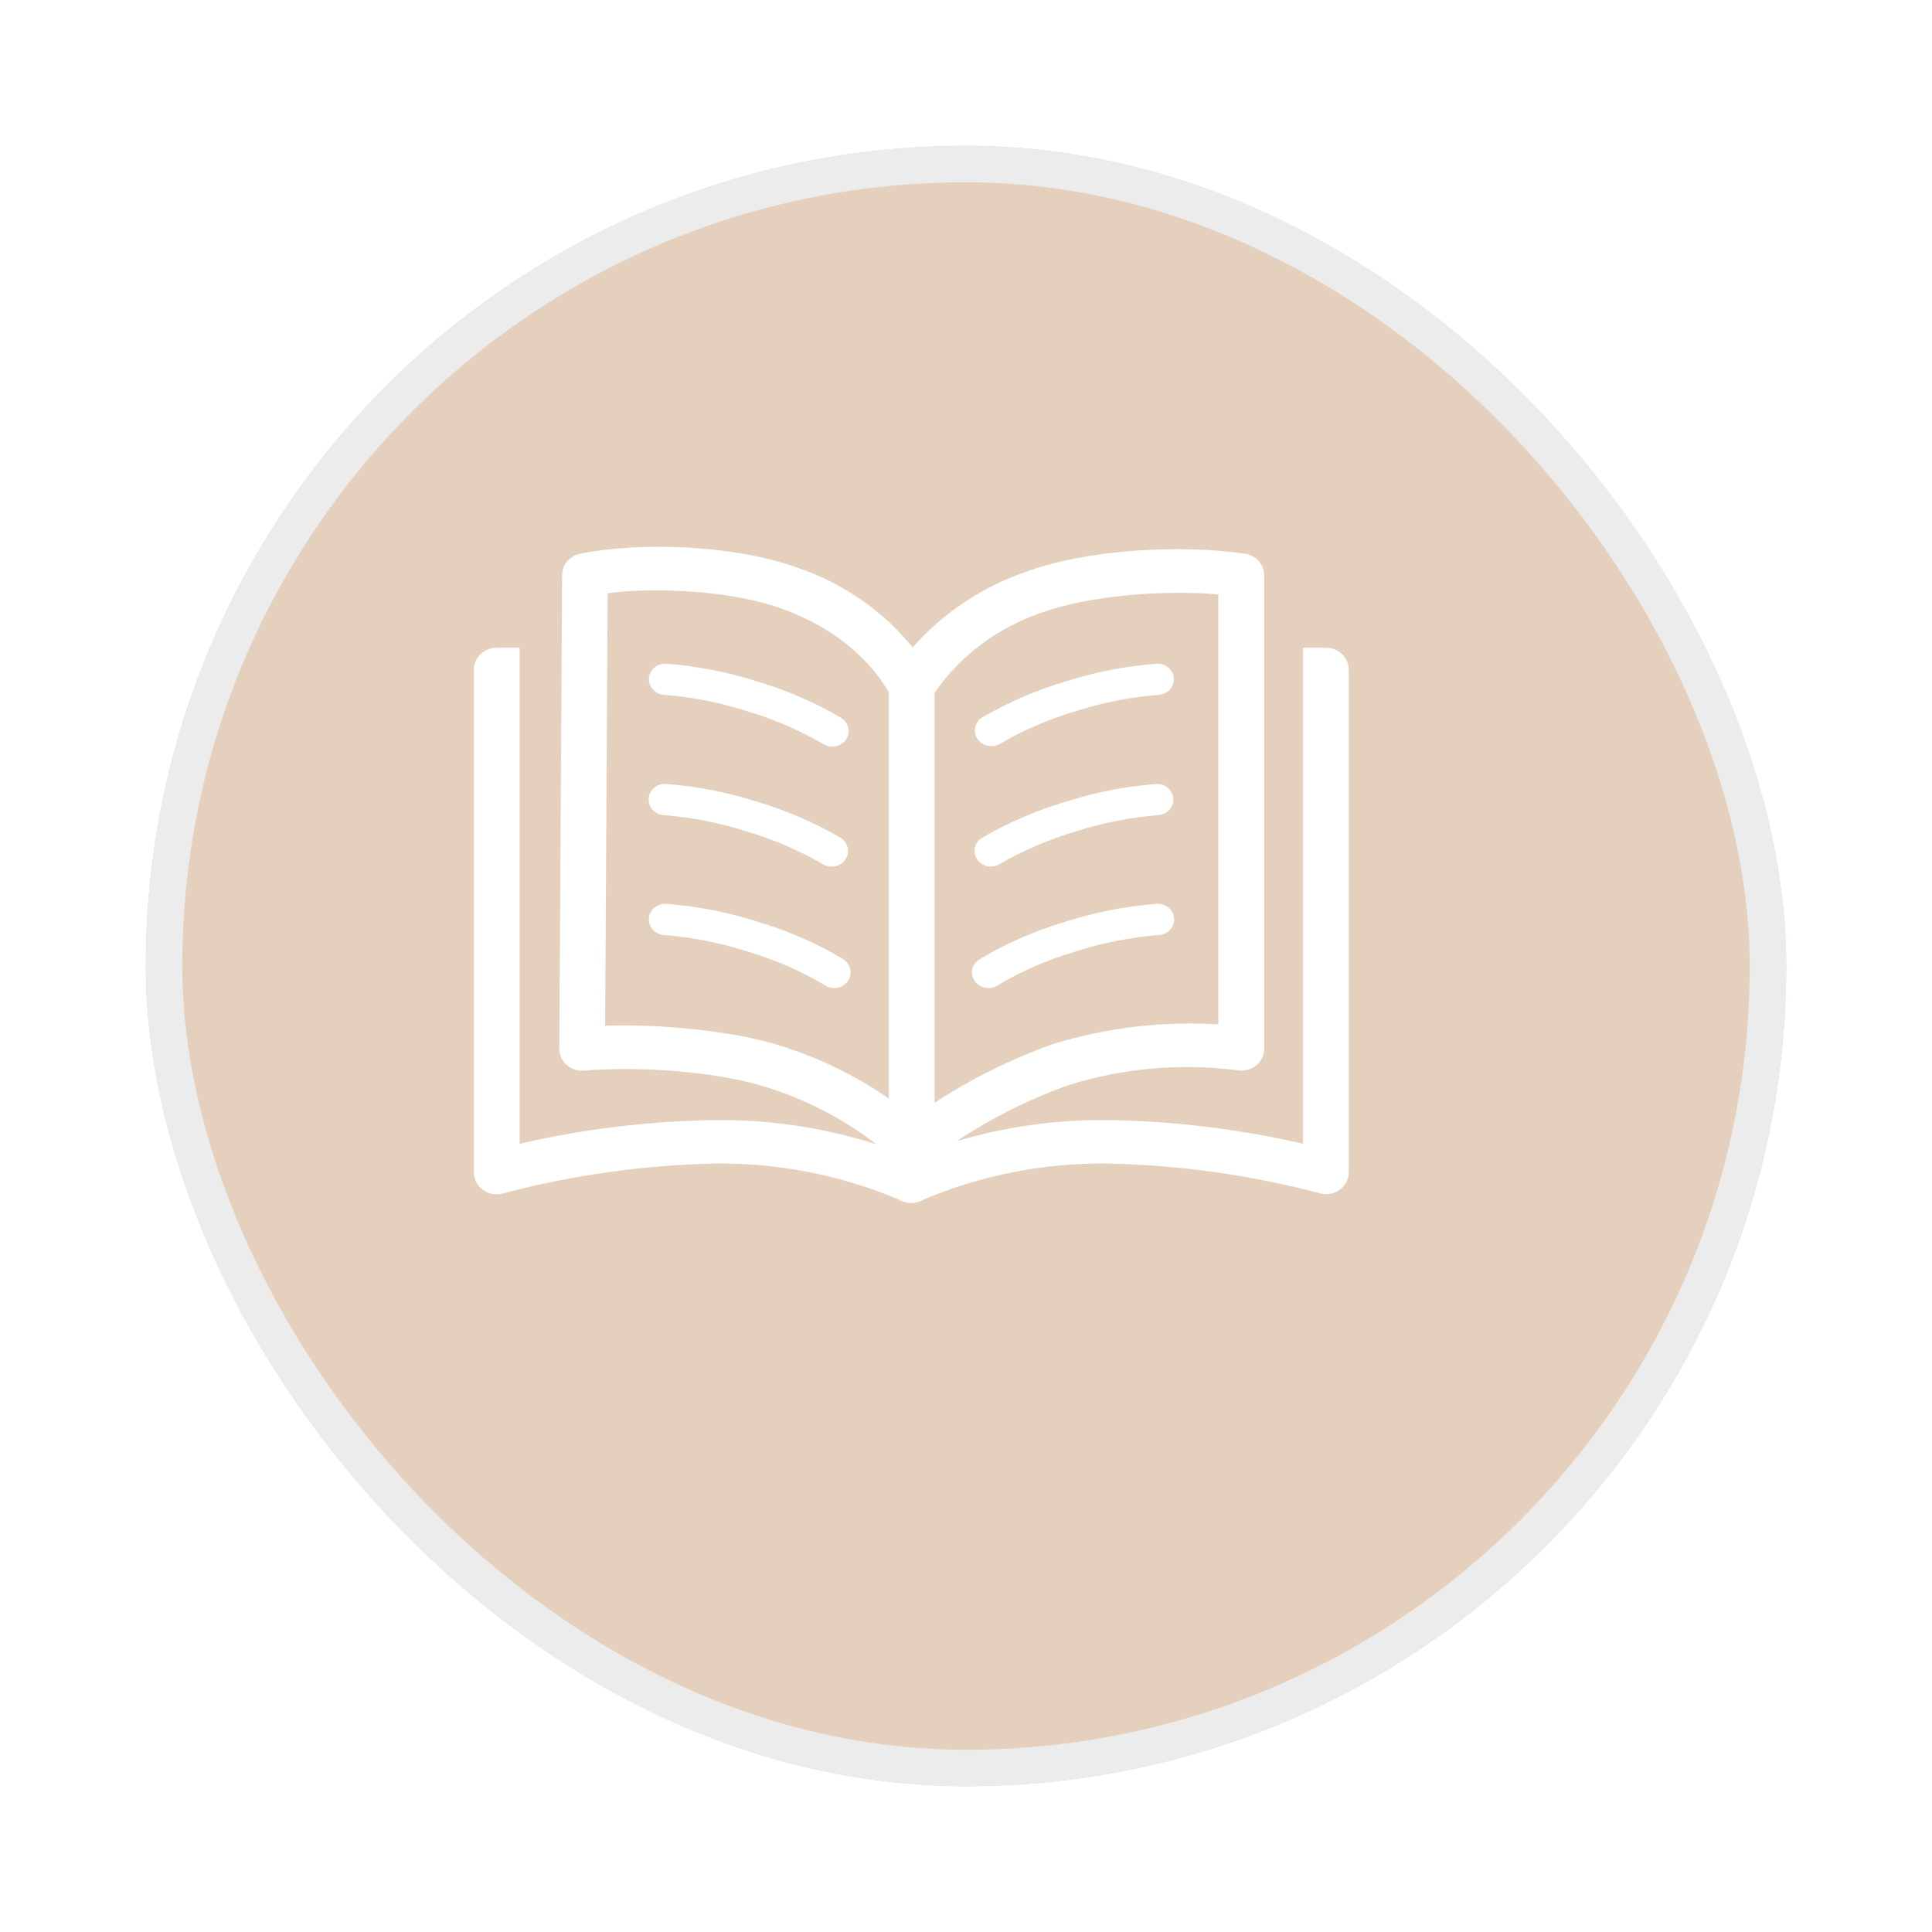 <svg width="53" height="53" viewBox="0 0 53 53" fill="none" xmlns="http://www.w3.org/2000/svg">
<g filter="url(#filter0_d_58_223)">
<rect x="2" y="2" width="45" height="45" rx="22.5" fill="#E5D0BD"/>
<rect x="2.5" y="2.5" width="44" height="44" rx="22" stroke="#ECECEC"/>
</g>
<path d="M15.344 28.72C15.37 24.398 15.395 20.081 15.42 15.771C15.421 15.632 15.472 15.498 15.565 15.392C15.658 15.285 15.787 15.213 15.93 15.187C17.57 14.86 20.156 14.942 21.912 15.586C23.149 16.013 24.233 16.767 25.037 17.761C25.867 16.815 26.946 16.097 28.162 15.68C29.82 15.075 32.336 14.929 34.139 15.187C34.288 15.206 34.424 15.276 34.523 15.384C34.623 15.491 34.678 15.63 34.68 15.773V28.774C34.679 28.853 34.663 28.931 34.631 29.004C34.599 29.077 34.553 29.143 34.494 29.198C34.435 29.254 34.366 29.298 34.289 29.327C34.213 29.357 34.131 29.372 34.049 29.372C34 29.371 33.952 29.365 33.904 29.355C32.365 29.164 30.8 29.304 29.324 29.764C28.234 30.152 27.199 30.67 26.244 31.305C27.587 30.907 28.987 30.712 30.393 30.727C32.197 30.754 33.992 30.972 35.746 31.376V17.77H36.373C36.539 17.77 36.699 17.833 36.816 17.945C36.934 18.058 37 18.21 37 18.369V32.16C37 32.319 36.934 32.471 36.816 32.584C36.699 32.696 36.539 32.759 36.373 32.759C36.307 32.759 36.241 32.748 36.178 32.727C34.288 32.231 32.342 31.96 30.383 31.919C28.651 31.898 26.936 32.233 25.352 32.901C25.245 32.966 25.122 33 24.996 33C24.87 33 24.747 32.966 24.641 32.901C23.056 32.233 21.341 31.898 19.609 31.919C17.655 31.962 15.713 32.235 13.828 32.731C13.765 32.752 13.699 32.762 13.633 32.763C13.55 32.764 13.467 32.749 13.39 32.719C13.313 32.689 13.243 32.644 13.184 32.588C13.125 32.532 13.079 32.465 13.047 32.392C13.015 32.318 12.999 32.24 13 32.16V18.369C13 18.21 13.066 18.058 13.184 17.945C13.301 17.833 13.461 17.77 13.627 17.77H14.254V31.376C16.008 30.972 17.803 30.754 19.607 30.727C21.115 30.71 22.614 30.935 24.043 31.393C23.14 30.695 22.112 30.161 21.008 29.818C19.641 29.389 17.555 29.245 16.029 29.37C15.947 29.378 15.863 29.369 15.784 29.346C15.704 29.323 15.631 29.284 15.567 29.233C15.503 29.183 15.45 29.12 15.412 29.05C15.374 28.979 15.351 28.902 15.344 28.823C15.342 28.789 15.342 28.755 15.344 28.72ZM27.383 27.02C27.334 27.055 27.277 27.08 27.218 27.094C27.158 27.107 27.096 27.109 27.035 27.098C26.975 27.088 26.917 27.066 26.866 27.033C26.815 27.001 26.771 26.959 26.738 26.91C26.704 26.86 26.682 26.805 26.672 26.747C26.661 26.689 26.664 26.63 26.678 26.573C26.693 26.516 26.72 26.462 26.757 26.416C26.794 26.369 26.841 26.33 26.895 26.301C27.615 25.874 28.39 25.535 29.199 25.294C30.021 25.028 30.874 24.86 31.738 24.795C31.797 24.792 31.856 24.8 31.911 24.819C31.967 24.837 32.018 24.866 32.062 24.904C32.105 24.942 32.141 24.987 32.167 25.038C32.192 25.088 32.207 25.143 32.21 25.199C32.213 25.256 32.205 25.312 32.185 25.365C32.166 25.418 32.136 25.466 32.096 25.508C32.057 25.55 32.01 25.584 31.956 25.609C31.903 25.633 31.846 25.647 31.787 25.65C31.003 25.713 30.23 25.867 29.484 26.109C28.746 26.327 28.04 26.633 27.383 27.02ZM27.422 23.705C27.322 23.766 27.2 23.787 27.084 23.762C26.968 23.737 26.867 23.669 26.804 23.574C26.74 23.478 26.719 23.362 26.744 23.251C26.77 23.14 26.841 23.044 26.941 22.983C27.66 22.565 28.431 22.233 29.234 21.994C30.043 21.735 30.881 21.571 31.73 21.505C31.847 21.503 31.959 21.544 32.044 21.62C32.129 21.695 32.18 21.8 32.187 21.911C32.193 22.021 32.154 22.131 32.078 22.215C32.002 22.299 31.895 22.351 31.779 22.361C31.006 22.423 30.243 22.573 29.508 22.809C28.777 23.026 28.076 23.326 27.422 23.705ZM27.434 20.402C27.384 20.432 27.328 20.452 27.27 20.462C27.212 20.471 27.152 20.47 27.095 20.458C27.037 20.445 26.983 20.422 26.934 20.39C26.886 20.357 26.845 20.316 26.814 20.268C26.782 20.221 26.761 20.167 26.75 20.112C26.74 20.056 26.742 19.999 26.755 19.944C26.768 19.889 26.792 19.837 26.826 19.791C26.86 19.745 26.903 19.706 26.953 19.676C27.671 19.259 28.44 18.929 29.242 18.692C30.048 18.435 30.884 18.272 31.73 18.207C31.789 18.204 31.848 18.212 31.904 18.23C31.959 18.249 32.01 18.278 32.054 18.316C32.098 18.353 32.133 18.398 32.159 18.449C32.184 18.5 32.199 18.555 32.202 18.611C32.205 18.667 32.197 18.723 32.177 18.776C32.158 18.829 32.128 18.878 32.088 18.92C32.049 18.962 32.002 18.996 31.949 19.02C31.896 19.044 31.838 19.059 31.779 19.062C31.009 19.123 30.249 19.273 29.516 19.508C28.786 19.723 28.087 20.024 27.434 20.402ZM23.105 26.301C23.159 26.33 23.206 26.369 23.243 26.416C23.28 26.462 23.307 26.516 23.322 26.573C23.336 26.63 23.339 26.689 23.328 26.747C23.318 26.805 23.296 26.86 23.262 26.91C23.229 26.959 23.185 27.001 23.134 27.033C23.083 27.066 23.025 27.088 22.965 27.098C22.904 27.109 22.842 27.107 22.782 27.094C22.723 27.08 22.666 27.055 22.617 27.02C21.962 26.633 21.259 26.327 20.523 26.109C19.778 25.867 19.005 25.713 18.221 25.65C18.162 25.647 18.105 25.632 18.052 25.608C17.999 25.583 17.951 25.549 17.912 25.507C17.873 25.465 17.843 25.416 17.824 25.363C17.805 25.31 17.796 25.254 17.8 25.198C17.803 25.141 17.818 25.086 17.844 25.036C17.87 24.985 17.905 24.94 17.95 24.903C17.993 24.865 18.045 24.837 18.1 24.818C18.156 24.8 18.215 24.792 18.273 24.795C19.138 24.86 19.991 25.028 20.812 25.294C21.622 25.535 22.396 25.874 23.117 26.301H23.105ZM23.059 22.983C23.159 23.045 23.229 23.142 23.254 23.254C23.279 23.365 23.257 23.482 23.192 23.577C23.128 23.673 23.026 23.741 22.909 23.765C22.792 23.788 22.671 23.767 22.57 23.705C21.916 23.326 21.215 23.026 20.484 22.809C19.749 22.573 18.986 22.423 18.213 22.361C18.094 22.354 17.983 22.301 17.905 22.215C17.826 22.13 17.787 22.018 17.795 21.904C17.803 21.791 17.858 21.685 17.948 21.61C18.037 21.535 18.155 21.497 18.273 21.505C19.123 21.571 19.961 21.735 20.77 21.994C21.573 22.233 22.343 22.565 23.062 22.983H23.059ZM23.047 19.676C23.101 19.704 23.148 19.742 23.185 19.788C23.223 19.834 23.25 19.887 23.266 19.944C23.281 20.001 23.285 20.06 23.275 20.117C23.266 20.175 23.244 20.231 23.212 20.28C23.179 20.33 23.136 20.373 23.086 20.406C23.035 20.439 22.979 20.462 22.918 20.473C22.858 20.485 22.797 20.484 22.737 20.472C22.677 20.46 22.62 20.436 22.57 20.402C21.917 20.024 21.218 19.723 20.488 19.508C19.755 19.273 18.995 19.123 18.225 19.062C18.166 19.059 18.108 19.044 18.055 19.02C18.002 18.996 17.955 18.962 17.916 18.92C17.876 18.878 17.846 18.829 17.826 18.776C17.807 18.723 17.799 18.667 17.802 18.611C17.805 18.555 17.82 18.5 17.845 18.449C17.871 18.398 17.906 18.353 17.95 18.316C17.994 18.278 18.045 18.249 18.1 18.23C18.156 18.212 18.215 18.204 18.273 18.207C19.12 18.272 19.956 18.435 20.762 18.692C21.564 18.929 22.333 19.259 23.051 19.676H23.047ZM33.422 16.307C31.973 16.176 29.895 16.329 28.592 16.801C27.381 17.207 26.343 17.982 25.637 19.006V30.253C26.652 29.588 27.748 29.045 28.902 28.636C30.361 28.19 31.894 28.008 33.422 28.101V16.307ZM24.383 30.137V18.989C23.727 17.882 22.666 17.143 21.467 16.704C20.1 16.206 18 16.094 16.67 16.275L16.6 28.138C18.051 28.088 20.055 28.265 21.389 28.681C22.46 29.013 23.471 29.504 24.383 30.137Z" fill="white"/>
<defs>
<filter id="filter0_d_58_223" x="0" y="0" width="53" height="53" filterUnits="userSpaceOnUse" color-interpolation-filters="sRGB">
<feFlood flood-opacity="0" result="BackgroundImageFix"/>
<feColorMatrix in="SourceAlpha" type="matrix" values="0 0 0 0 0 0 0 0 0 0 0 0 0 0 0 0 0 0 127 0" result="hardAlpha"/>
<feOffset dx="2" dy="2"/>
<feGaussianBlur stdDeviation="2"/>
<feComposite in2="hardAlpha" operator="out"/>
<feColorMatrix type="matrix" values="0 0 0 0 0 0 0 0 0 0 0 0 0 0 0 0 0 0 0.25 0"/>
<feBlend mode="normal" in2="BackgroundImageFix" result="effect1_dropShadow_58_223"/>
<feBlend mode="normal" in="SourceGraphic" in2="effect1_dropShadow_58_223" result="shape"/>
</filter>
</defs>
</svg>

